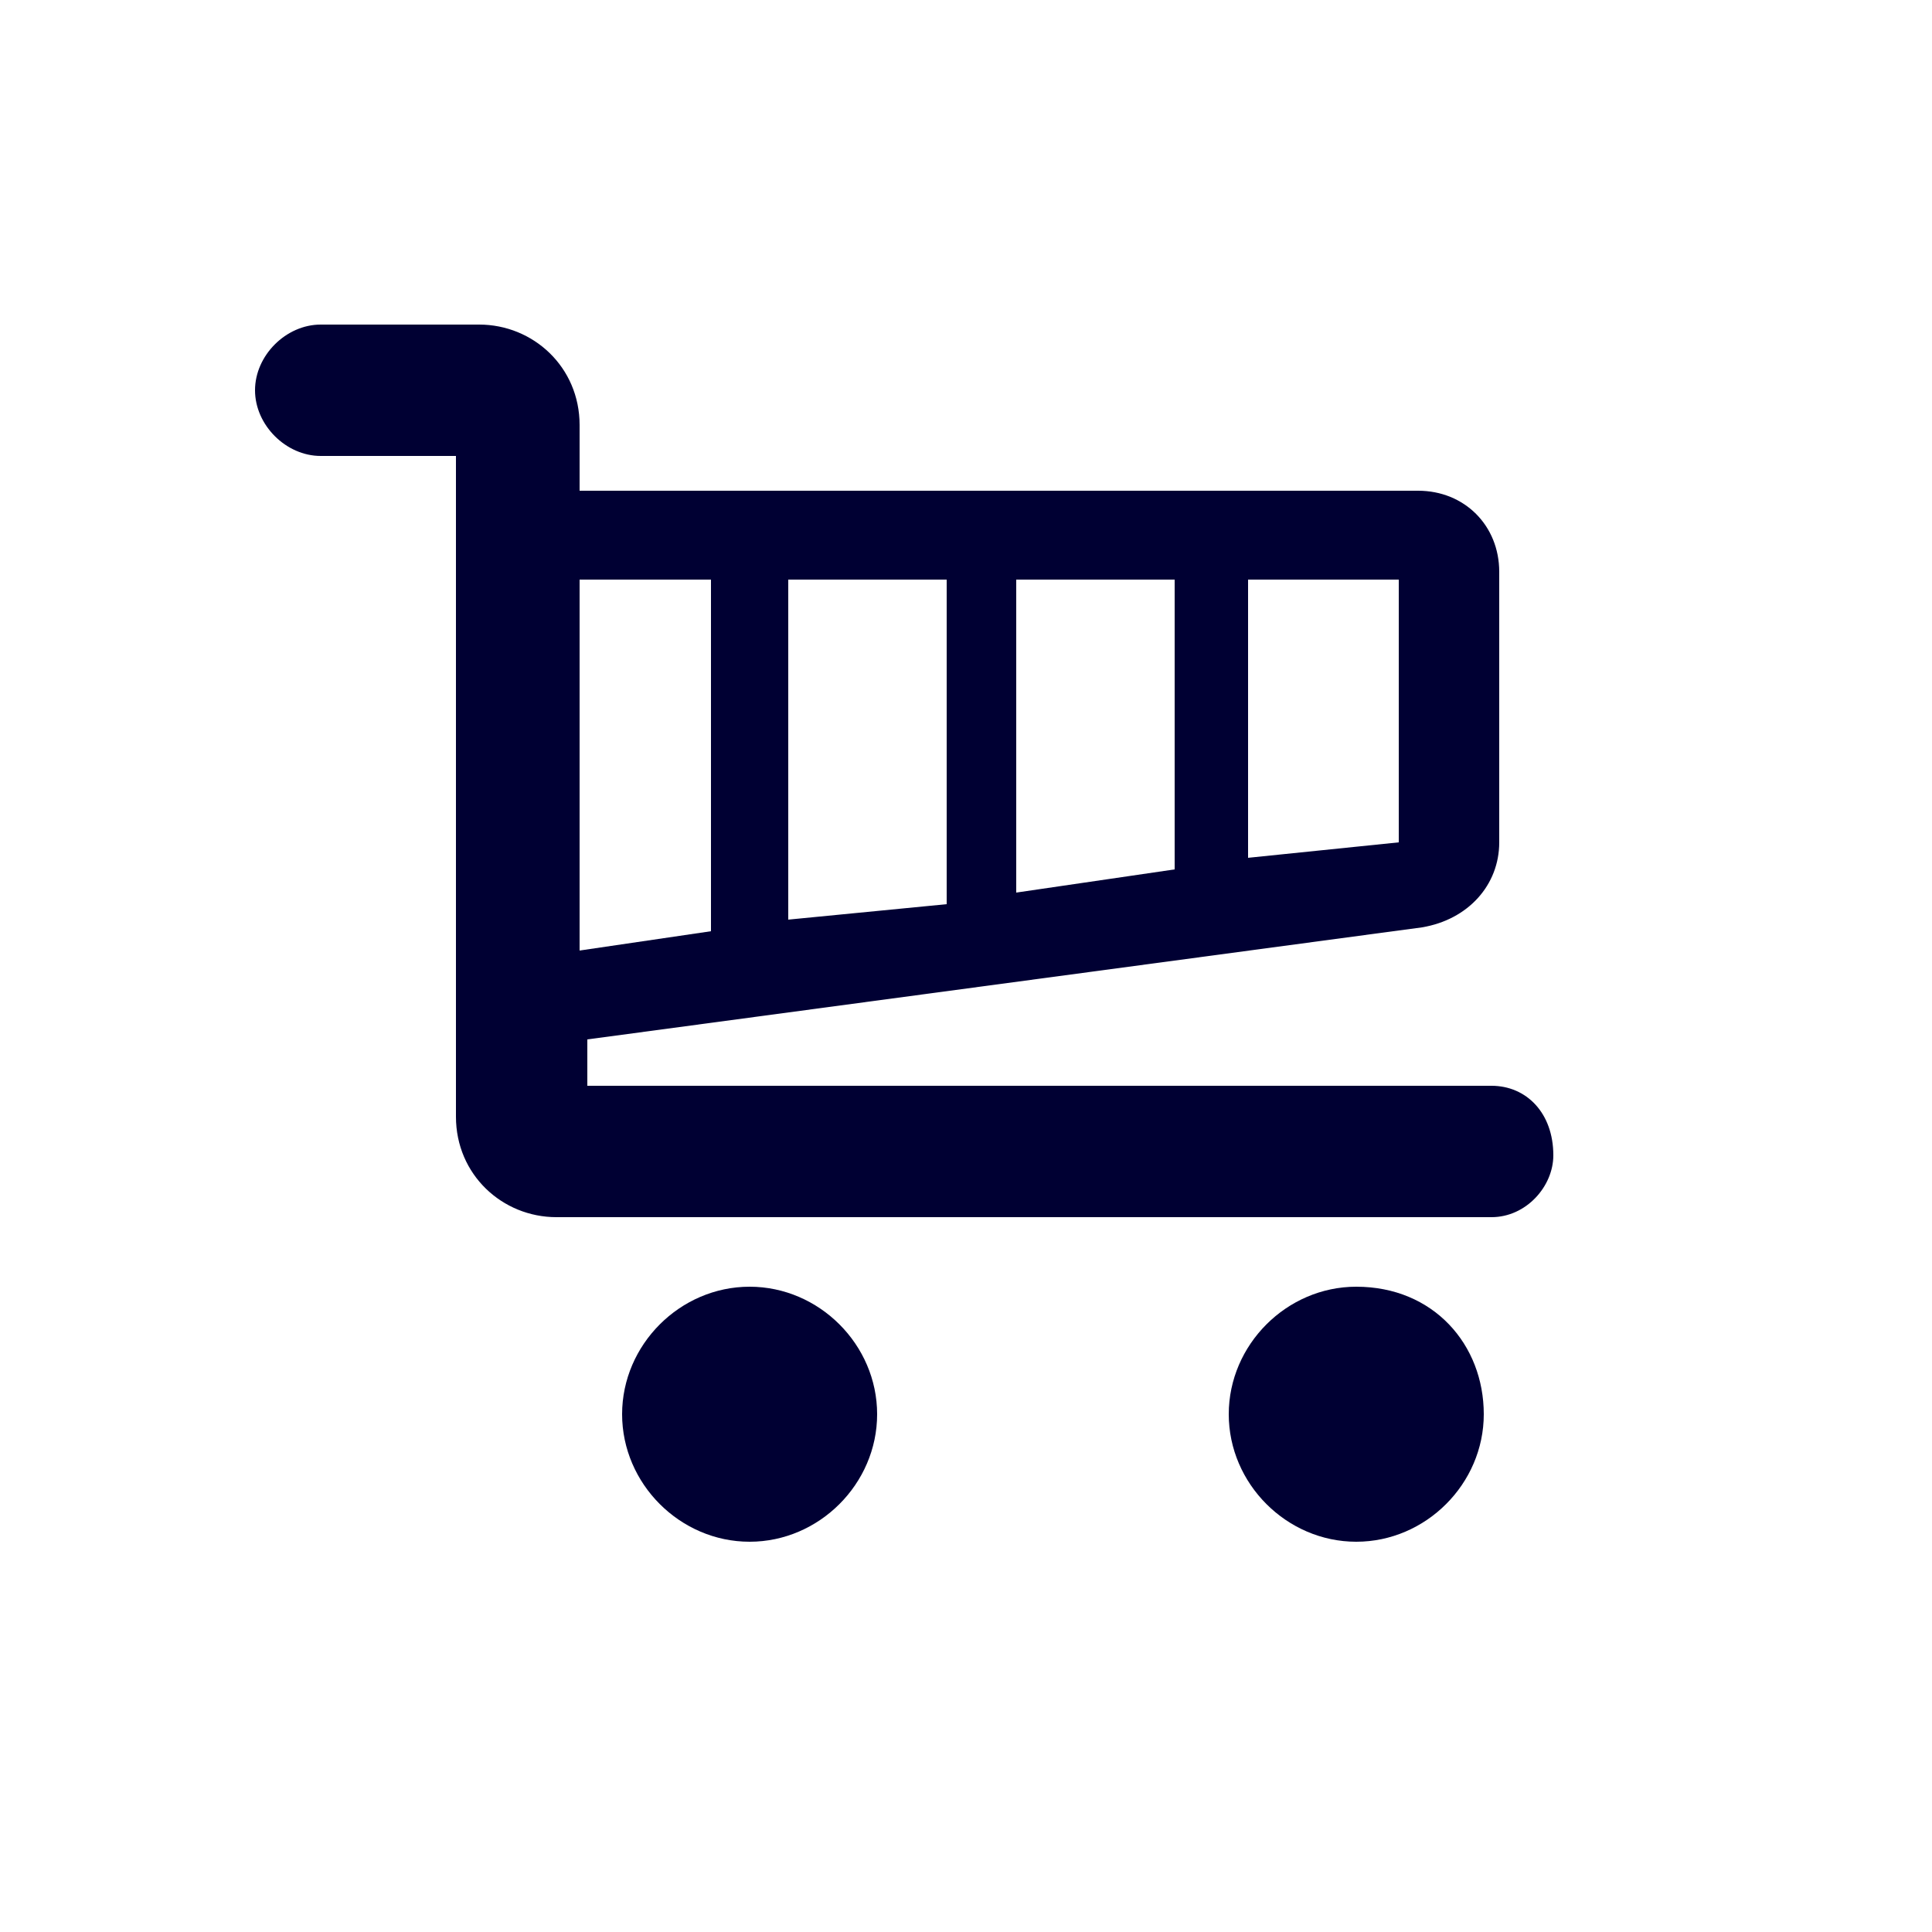 <?xml version="1.0" encoding="utf-8"?>
<!-- Generator: Adobe Illustrator 23.0.3, SVG Export Plug-In . SVG Version: 6.00 Build 0)  -->
<!DOCTYPE svg PUBLIC "-//W3C//DTD SVG 1.1//EN" "http://www.w3.org/Graphics/SVG/1.1/DTD/svg11.dtd">
<svg version="1.1" id="Capa_1" xmlns:x="http://ns.adobe.com/Extensibility/1.0/" xmlns:i="http://ns.adobe.com/AdobeIllustrator/10.0/" xmlns:graph="http://ns.adobe.com/Graphs/1.0/"
	 xmlns="http://www.w3.org/2000/svg" xmlns:xlink="http://www.w3.org/1999/xlink" x="0px" y="0px" viewBox="0 0 50 50"
	 style="enable-background:new 0 0 50 50;" xml:space="preserve">
<style type="text/css">
	.st0{fill:#000033;}
</style>
<path class="st0" d="M38.6,28.1H15.2v-1.2L36.8,24c1.2-0.2,2-1.1,2-2.2v-7c0-1.2-0.9-2.1-2.1-2.1H15V11c0-1.5-1.2-2.6-2.6-2.6H8.3
	c-0.9,0-1.7,0.8-1.7,1.7s0.8,1.7,1.7,1.7h3.5v17.1c0,1.5,1.2,2.6,2.6,2.6h24.2c0.9,0,1.6-0.8,1.6-1.6C40.2,28.8,39.5,28.1,38.6,28.1
	z M32.3,15h3.9v6.8l-3.9,0.4V15z M26.3,15h4.1v7.5l-4.1,0.6V15z M20.4,15h4.1v8.4l-4.1,0.4V15z M15,15h3.4v9.1L15,24.6V15z"/>
<path class="st0" d="M19.4,33.3c-1.8,0-3.3,1.5-3.3,3.3s1.5,3.3,3.3,3.3s3.3-1.5,3.3-3.3C22.7,34.8,21.2,33.3,19.4,33.3z"/>
<path class="st0" d="M35.1,33.3c-1.8,0-3.3,1.5-3.3,3.3s1.5,3.3,3.3,3.3s3.3-1.5,3.3-3.3C38.4,34.8,37.1,33.3,35.1,33.3z"/>
</svg>
